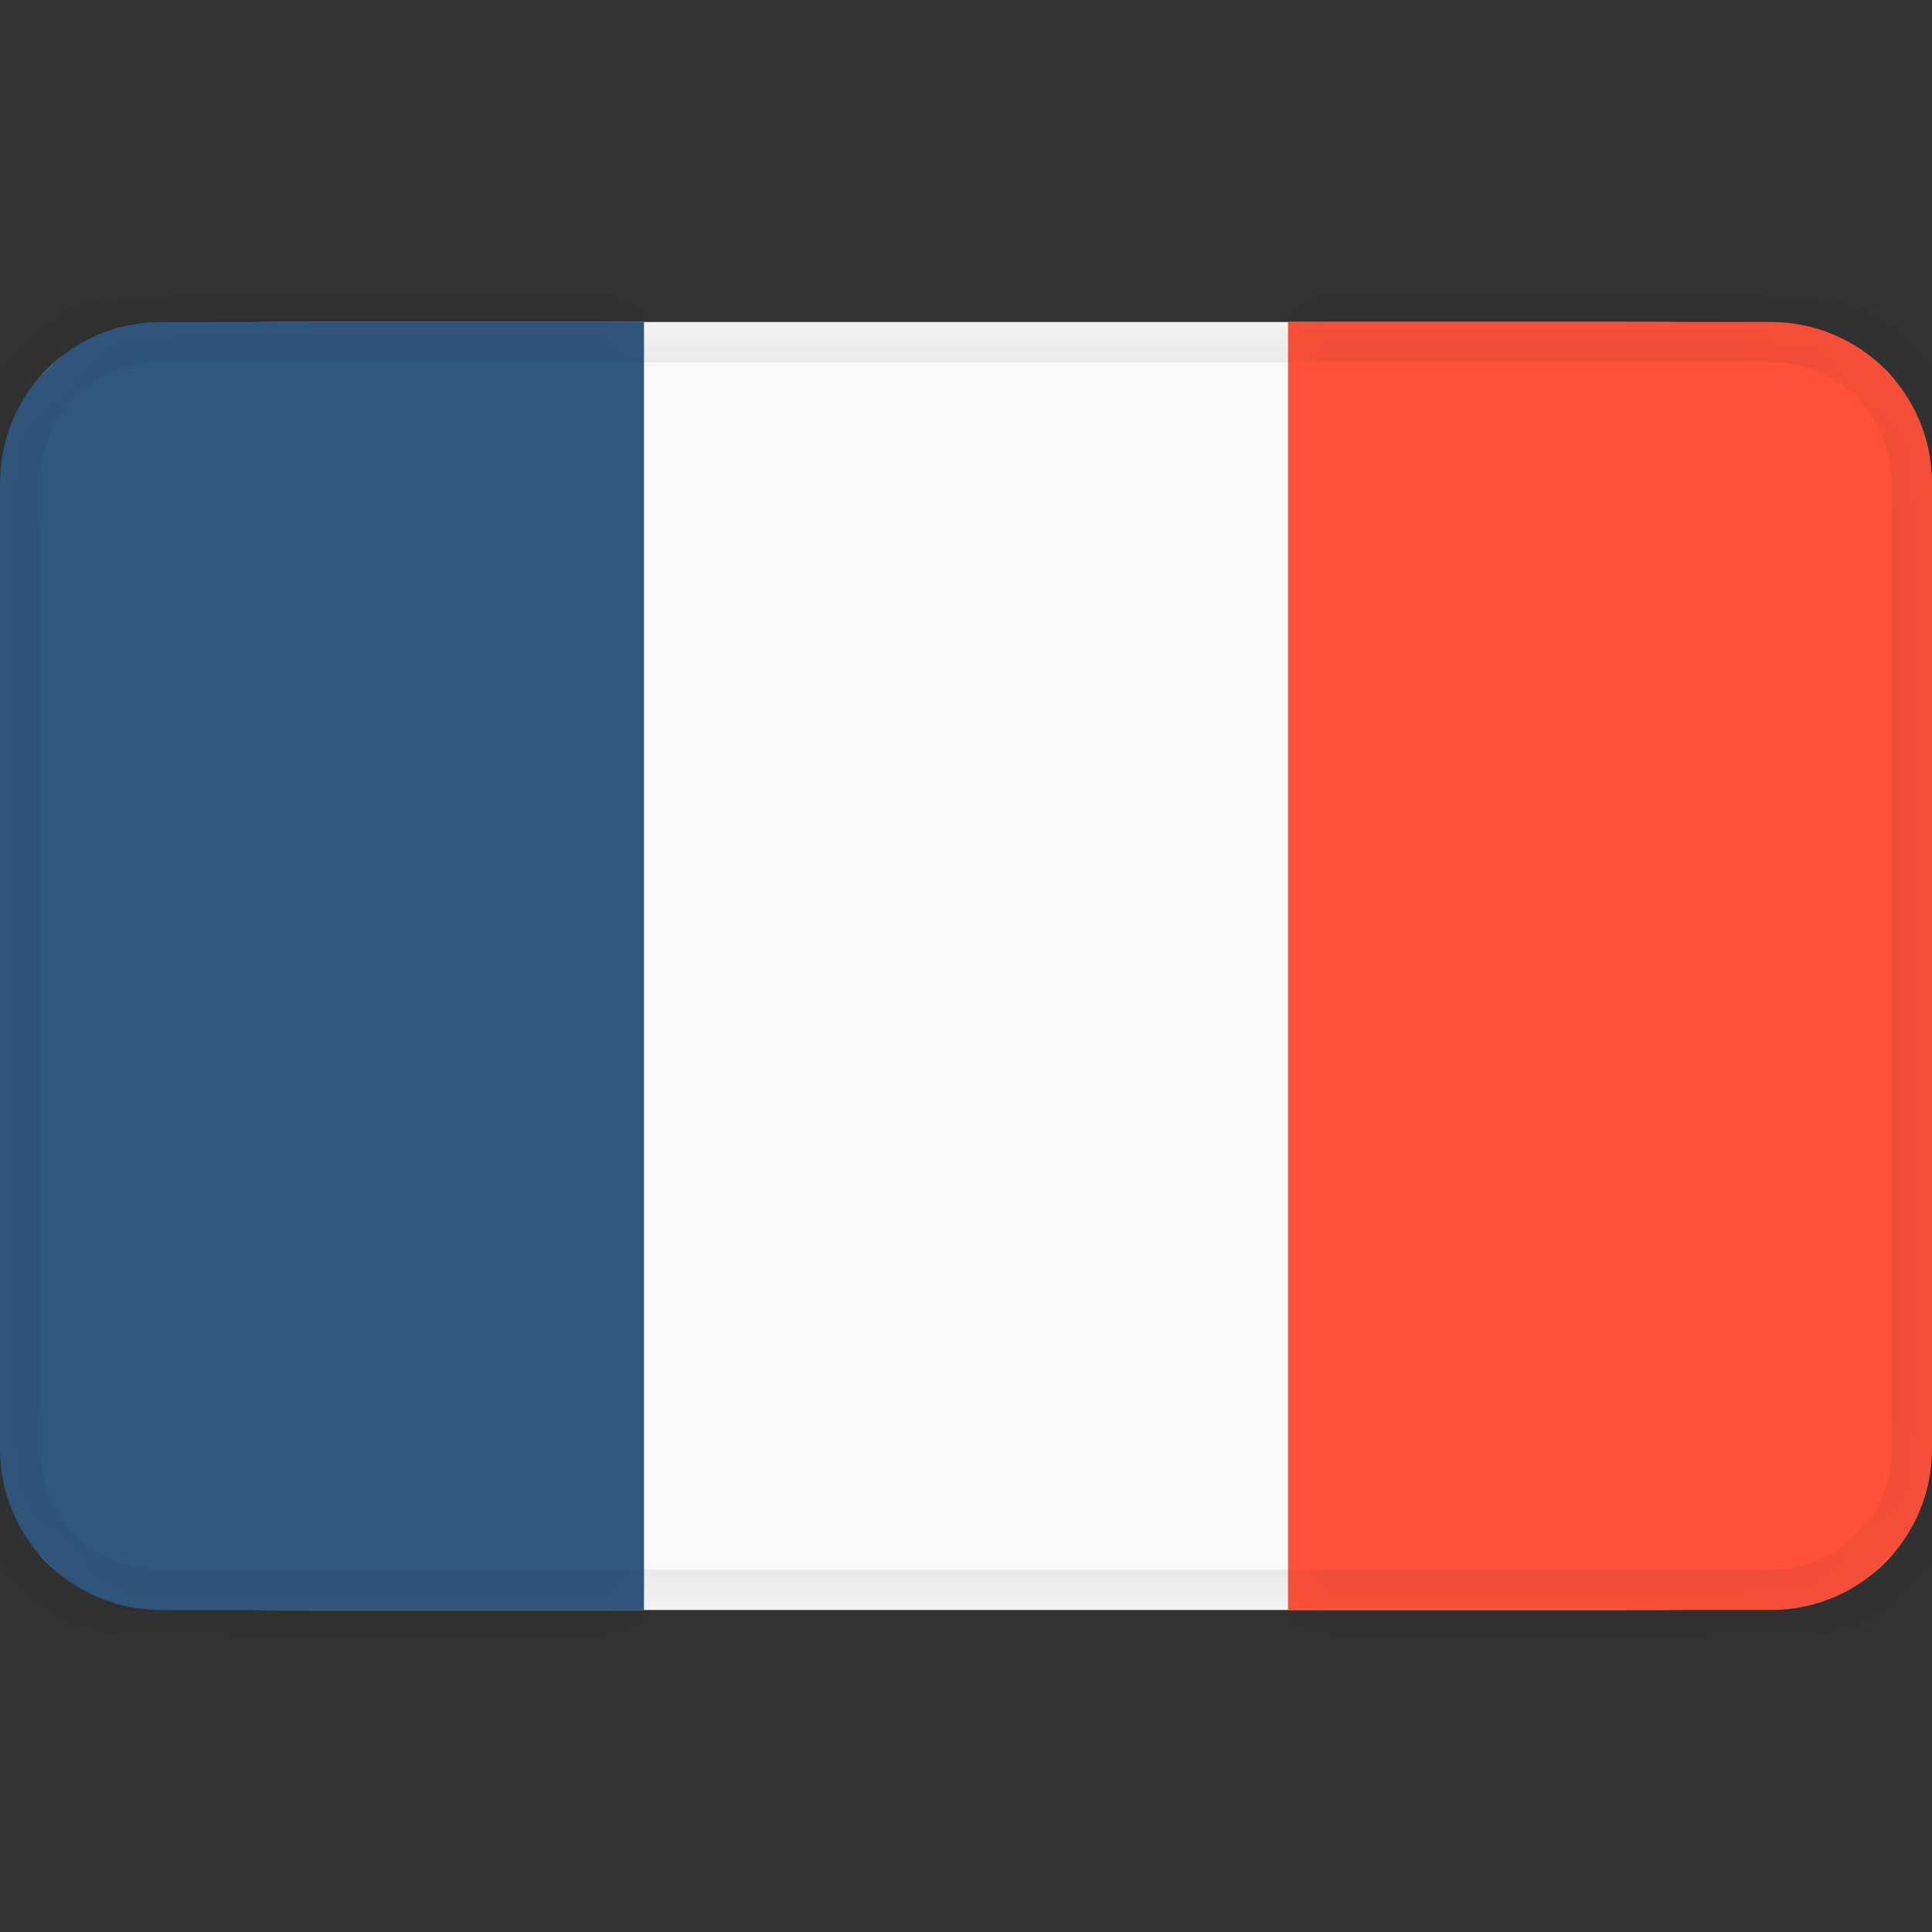 <svg width="24" height="24" viewBox="0 0 24 24" fill="none" xmlns="http://www.w3.org/2000/svg">
<rect x="0" y="0" width="24" height="24" fill="#333333" stroke="none"/>
<mask id="path-1-inside-1_3056_12299" fill="white">
<path d="M0 8C0 6.114 0 5.172 0.586 4.586C1.172 4 2.114 4 4 4H20C21.886 4 22.828 4 23.414 4.586C24 5.172 24 6.114 24 8V16C24 17.886 24 18.828 23.414 19.414C22.828 20 21.886 20 20 20H4C2.114 20 1.172 20 0.586 19.414C0 18.828 0 17.886 0 16V8Z"/>
</mask>
<path d="M0 8C0 6.114 0 5.172 0.586 4.586C1.172 4 2.114 4 4 4H20C21.886 4 22.828 4 23.414 4.586C24 5.172 24 6.114 24 8V16C24 17.886 24 18.828 23.414 19.414C22.828 20 21.886 20 20 20H4C2.114 20 1.172 20 0.586 19.414C0 18.828 0 17.886 0 16V8Z" fill="#FAFAFA"/>
<path d="M-0.5 6C-0.5 4.619 0.619 3.5 2 3.5H22C23.381 3.5 24.5 4.619 24.5 6H23.5C23.5 5.172 22.828 4.5 22 4.5H2C1.172 4.5 0.5 5.172 0.5 6H-0.5ZM24.5 18C24.5 19.381 23.381 20.5 22 20.5H2C0.619 20.5 -0.5 19.381 -0.5 18H0.5C0.5 18.828 1.172 19.5 2 19.5H22C22.828 19.5 23.5 18.828 23.5 18H24.5ZM2 20.5C0.619 20.5 -0.5 19.381 -0.5 18V6C-0.5 4.619 0.619 3.5 2 3.5V4.5C1.172 4.5 0.5 5.172 0.5 6V18C0.5 18.828 1.172 19.5 2 19.5V20.5ZM22 3.5C23.381 3.5 24.5 4.619 24.5 6V18C24.5 19.381 23.381 20.5 22 20.5V19.5C22.828 19.5 23.5 18.828 23.5 18V6C23.5 5.172 22.828 4.5 22 4.5V3.5Z" fill="#121212" fill-opacity="0.07" mask="url(#path-1-inside-1_3056_12299)"/>
<mask id="path-3-inside-2_3056_12299" fill="white">
<path d="M0 6C0 4.895 0.895 4 2 4H8V20H2C0.895 20 0 19.105 0 18V6Z"/>
</mask>
<path d="M0 6C0 4.895 0.895 4 2 4H8V20H2C0.895 20 0 19.105 0 18V6Z" fill="#30577E"/>
<path d="M-0.5 6C-0.5 4.619 0.619 3.5 2 3.5H8V4.5H2C1.172 4.5 0.5 5.172 0.5 6H-0.5ZM8 20.5H2C0.619 20.5 -0.5 19.381 -0.5 18H0.5C0.5 18.828 1.172 19.5 2 19.5H8V20.5ZM2 20.5C0.619 20.5 -0.5 19.381 -0.5 18V6C-0.5 4.619 0.619 3.5 2 3.5V4.5C1.172 4.5 0.5 5.172 0.5 6V18C0.5 18.828 1.172 19.5 2 19.5V20.5ZM8 4V20V4Z" fill="#121212" fill-opacity="0.07" mask="url(#path-3-inside-2_3056_12299)"/>
<mask id="path-5-inside-3_3056_12299" fill="white">
<path d="M16 4H22C23.105 4 24 4.895 24 6V18C24 19.105 23.105 20 22 20H16V4Z"/>
</mask>
<path d="M16 4H22C23.105 4 24 4.895 24 6V18C24 19.105 23.105 20 22 20H16V4Z" fill="#FF513A"/>
<path d="M16 3.5H22C23.381 3.5 24.5 4.619 24.5 6H23.5C23.5 5.172 22.828 4.5 22 4.5H16V3.5ZM24.5 18C24.5 19.381 23.381 20.5 22 20.5H16V19.5H22C22.828 19.5 23.5 18.828 23.5 18H24.5ZM16 20V4V20ZM22 3.5C23.381 3.5 24.5 4.619 24.5 6V18C24.5 19.381 23.381 20.5 22 20.5V19.5C22.828 19.5 23.5 18.828 23.5 18V6C23.5 5.172 22.828 4.5 22 4.5V3.5Z" fill="#121212" fill-opacity="0.07" mask="url(#path-5-inside-3_3056_12299)"/>
</svg>
